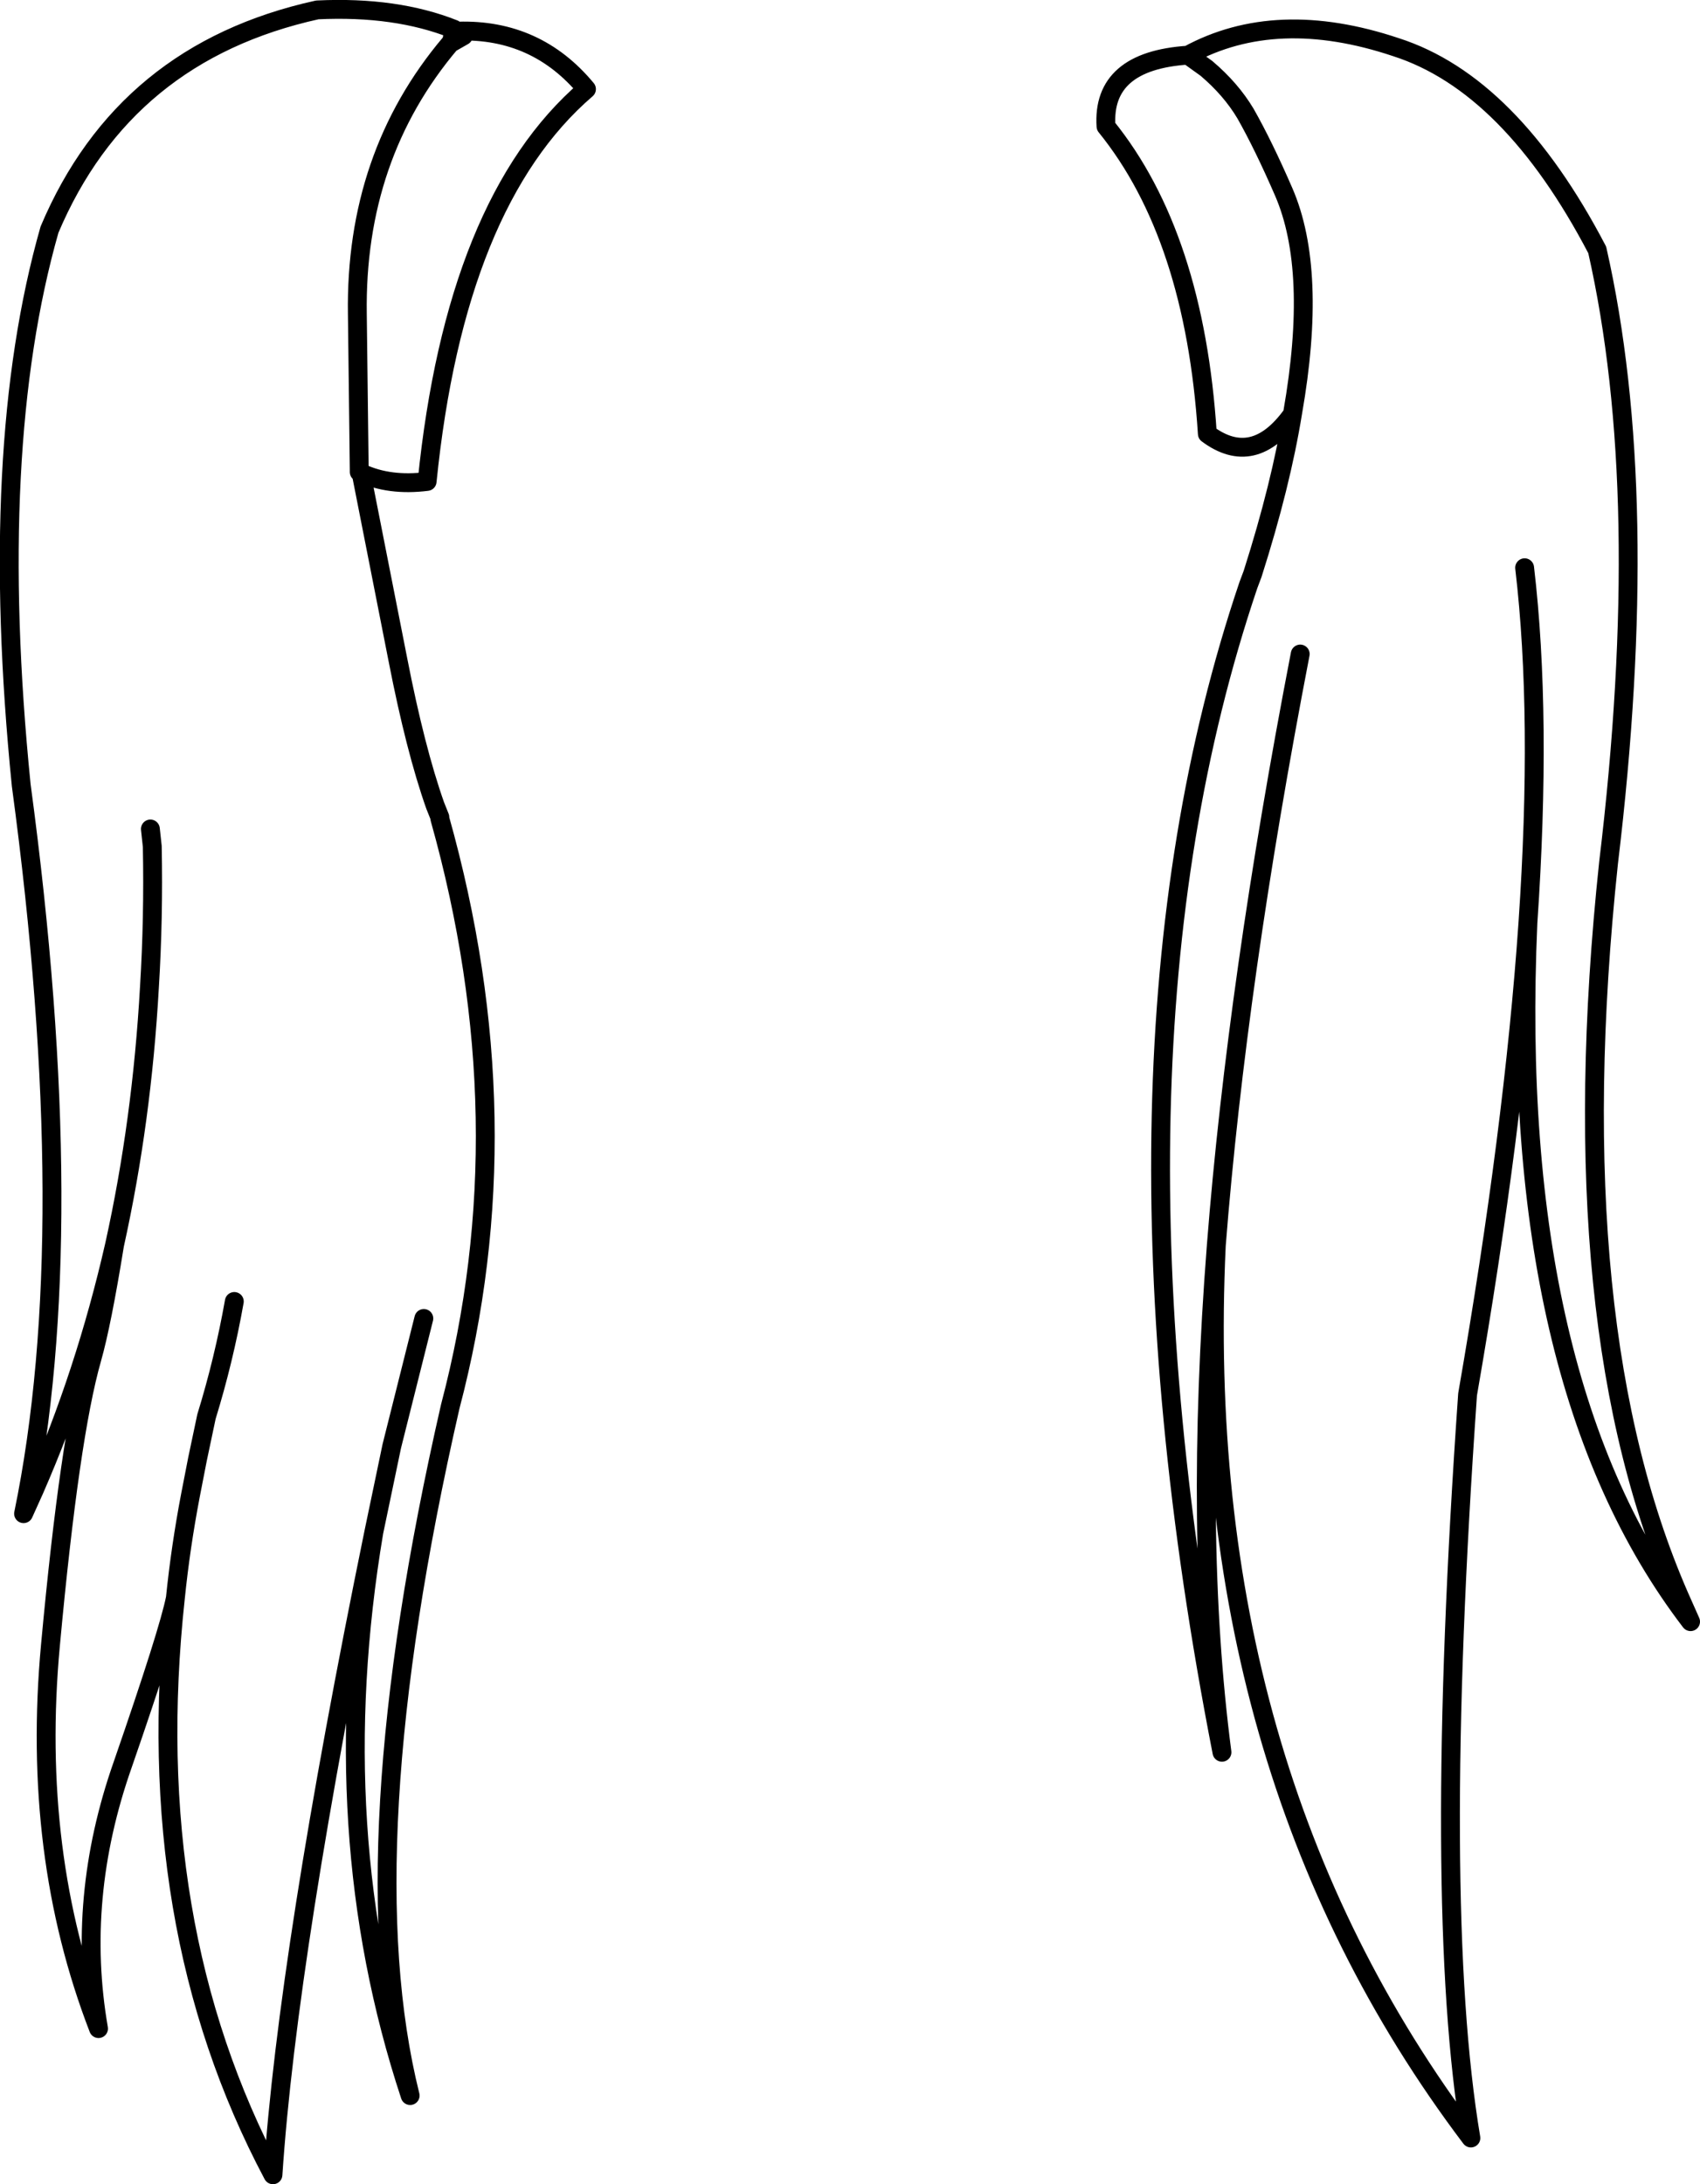 <?xml version="1.0" encoding="UTF-8" standalone="no"?>
<svg xmlns:xlink="http://www.w3.org/1999/xlink" height="231.6px" width="180.3px" xmlns="http://www.w3.org/2000/svg">
  <g transform="matrix(1.0, 0.0, 0.0, 1.0, 90.15, 115.8)">
    <path d="M-42.05 -112.5 L-42.0 -112.7 -41.55 -112.5 -40.85 -112.2 -41.1 -112.05 Q-41.7 -111.75 -42.25 -111.4 L-42.05 -112.45 -41.1 -112.05 -42.05 -112.45 -42.05 -112.5 -41.55 -112.5 -42.05 -112.5" fill="#70c4ff" fill-rule="evenodd" stroke="none"/>
    <path d="M71.55 -55.6 Q73.4 -39.9 71.9 -17.95 69.75 30.8 89.15 56.15 L88.35 54.35 Q75.2 25.2 80.45 -24.3 85.15 -63.3 79.25 -89.3 70.05 -106.9 57.9 -110.8 45.2 -115.05 35.85 -109.95 L37.8 -108.55 Q40.4 -106.35 41.95 -103.75 43.85 -100.4 46.0 -95.45 49.6 -87.15 46.95 -72.05 45.7 -64.35 42.7 -54.95 L42.25 -53.75 Q25.15 -3.2 39.45 70.0 36.45 47.05 38.85 16.25 41.05 -11.75 47.75 -46.45 M46.95 -72.05 L46.9 -71.85 Q42.8 -66.15 37.9 -69.8 36.55 -90.8 27.15 -102.4 26.7 -109.35 35.85 -109.95 M71.9 -17.95 Q70.4 3.9 65.5 32.05 61.7 86.2 65.85 110.9 36.25 71.7 38.85 16.25 M-42.05 -112.45 L-42.15 -112.5 -42.05 -112.5 -42.0 -112.7 Q-48.15 -115.15 -56.5 -114.75 -76.95 -110.25 -84.9 -91.45 -91.5 -68.3 -87.9 -32.55 -81.5 14.9 -87.65 44.7 L-86.5 42.15 Q-81.1 29.8 -78.0 16.2 -75.1 3.1 -74.3 -11.15 -73.85 -18.45 -74.0 -26.05 L-74.2 -27.9 M-42.05 -112.45 L-42.25 -111.4 M-41.1 -112.05 L-42.05 -112.45 -42.05 -112.5 -41.55 -112.5 Q-33.25 -112.75 -27.95 -106.35 -41.85 -94.4 -44.85 -64.75 -48.85 -64.25 -51.85 -65.65 L-52.05 -65.95 -52.25 -82.5 Q-52.5 -99.25 -42.4 -111.2 L-41.0 -112.0 -41.1 -112.05 M-45.2 24.0 L-48.55 37.35 -48.6 37.55 -50.5 46.65 Q-55.85 78.55 -46.65 106.4 -53.15 80.35 -42.4 33.35 -34.45 3.2 -43.5 -29.0 L-43.5 -29.15 -44.0 -30.4 Q-46.1 -36.35 -47.95 -45.85 L-51.85 -65.65 -52.05 -65.75 -52.05 -65.95 M-50.5 46.65 Q-59.65 91.35 -61.2 114.8 -75.3 88.25 -71.55 53.65 -72.25 57.2 -77.15 71.35 -82.1 85.45 -79.7 99.3 -86.85 80.8 -84.8 58.65 -82.75 36.45 -80.4 28.25 -79.35 24.55 -78.0 16.2 M-65.3 22.2 Q-66.4 28.4 -68.25 34.4 L-69.2 38.9 -69.95 42.75 Q-71.0 48.25 -71.55 53.65" fill="none" stroke="#000000" stroke-linecap="round" stroke-linejoin="round" stroke-width="2.0"/>
  </g>
</svg>
